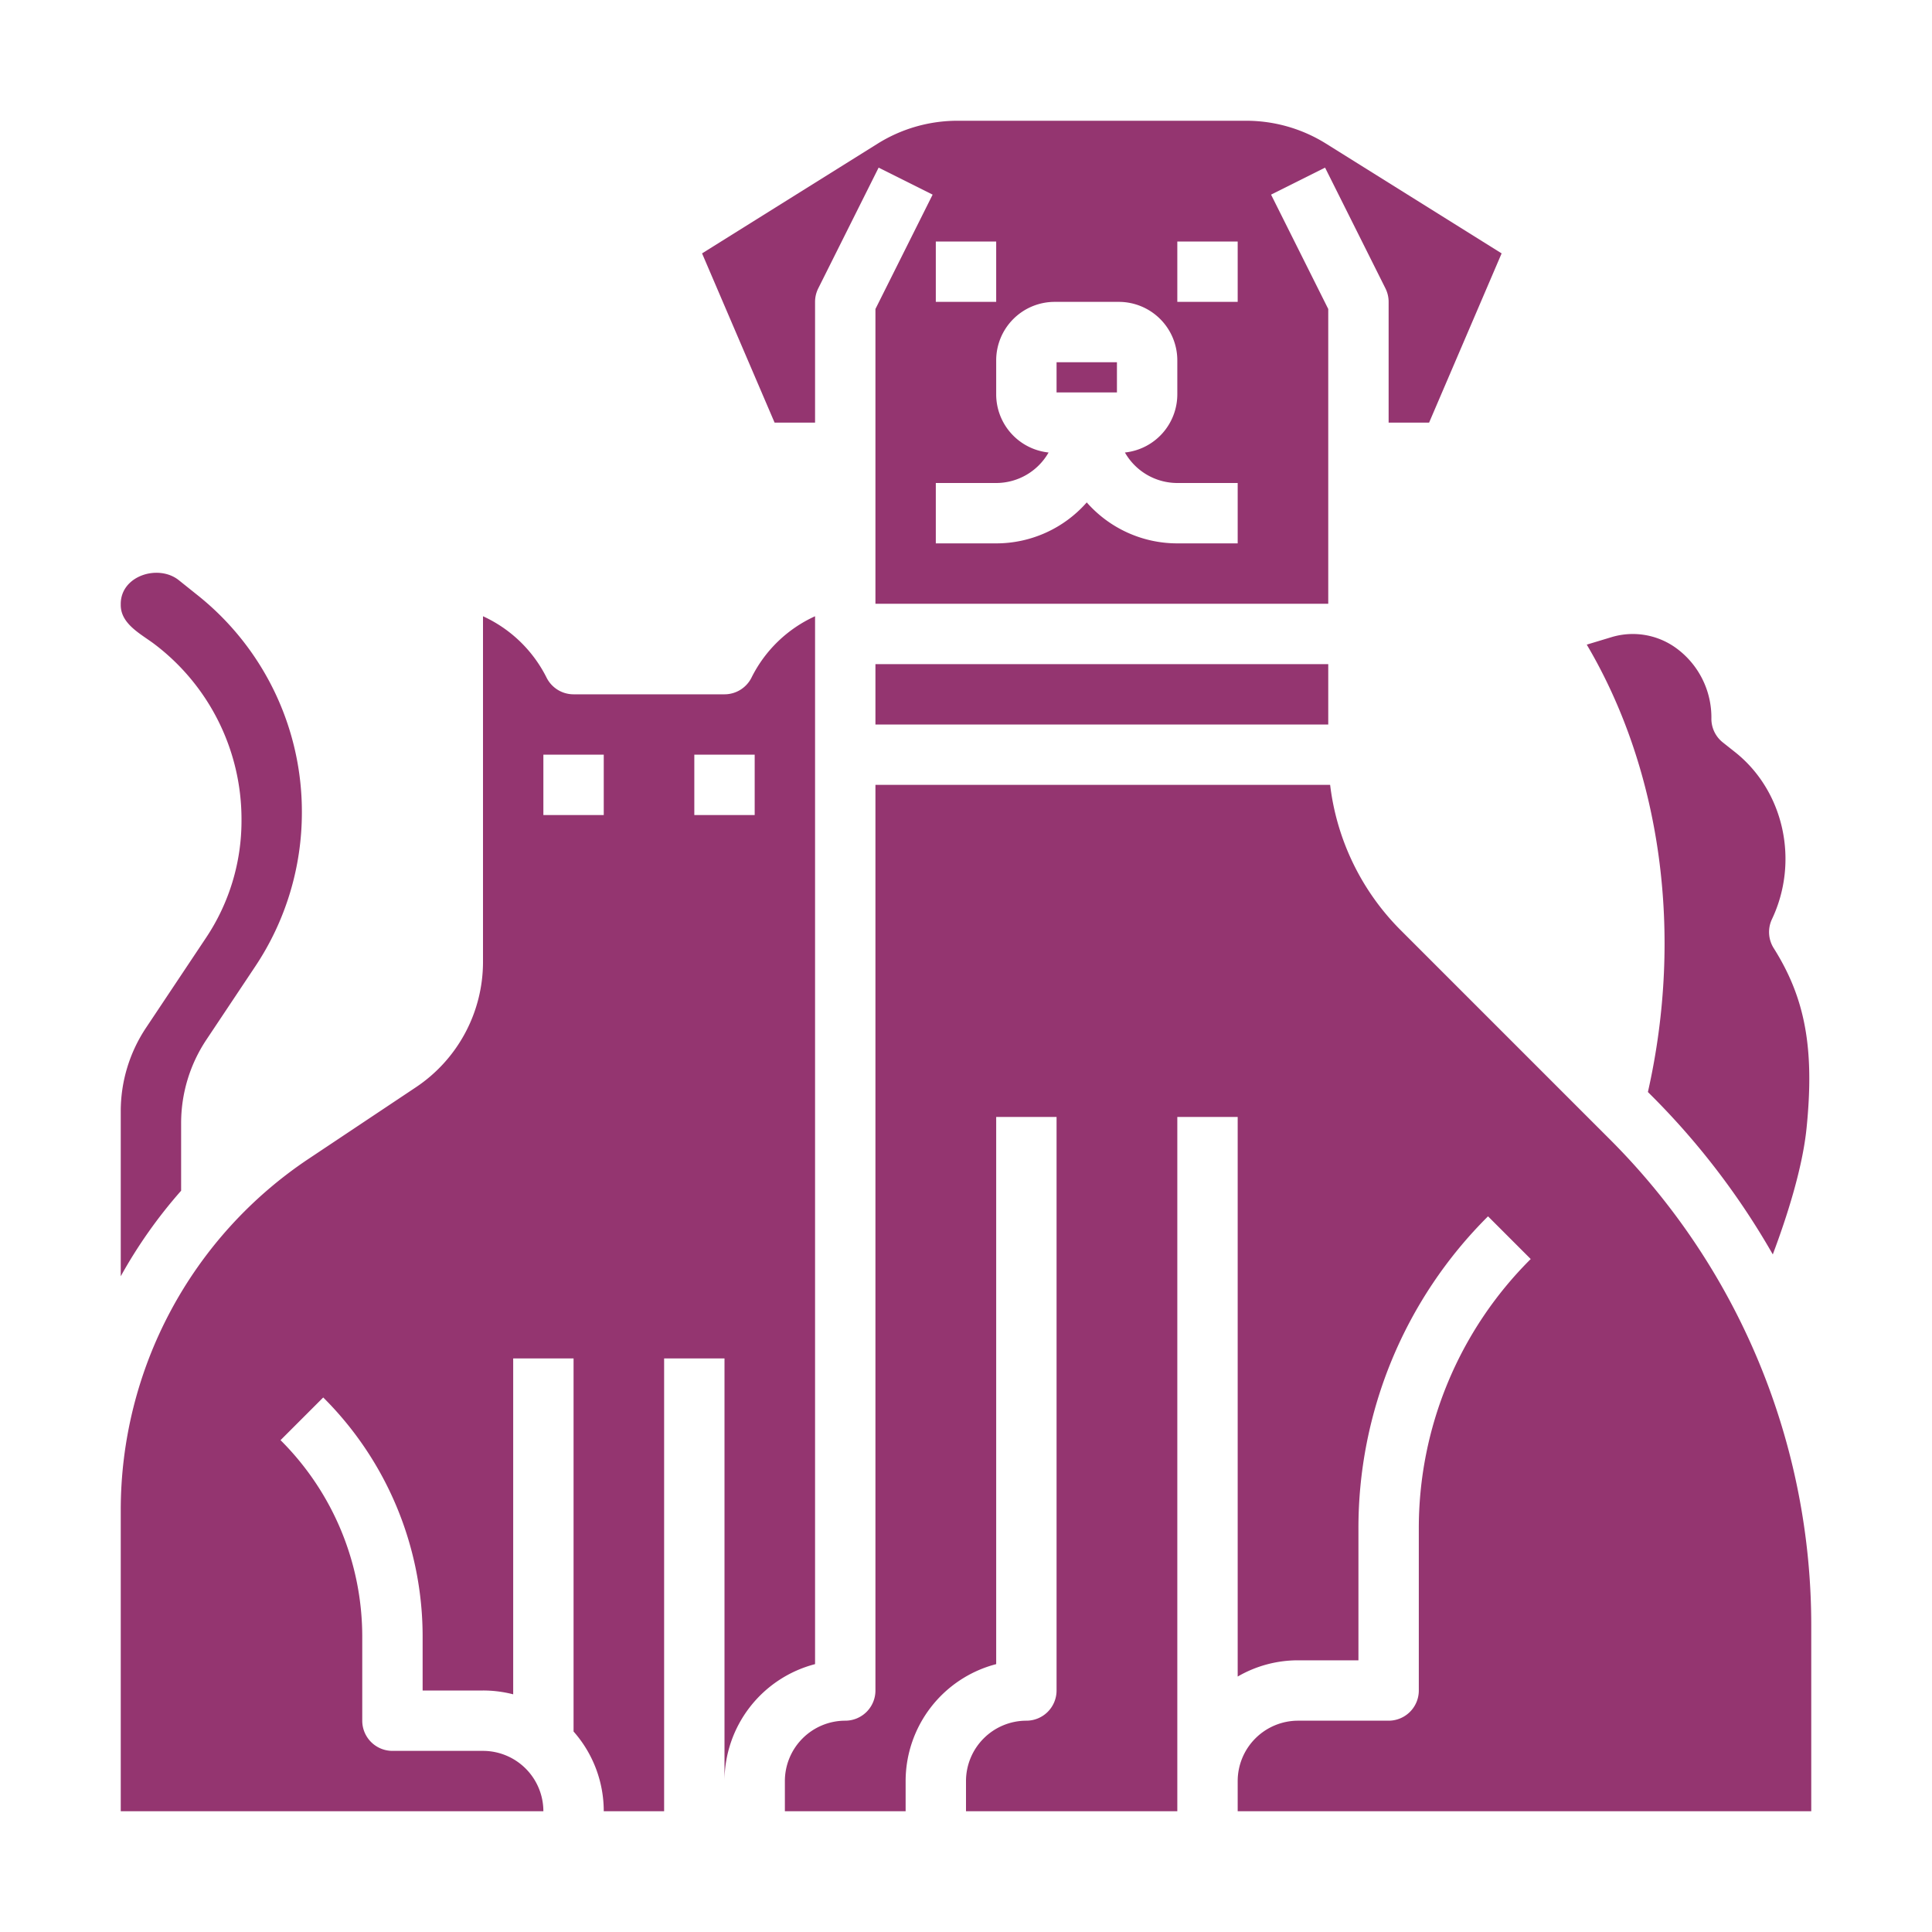<svg xmlns="http://www.w3.org/2000/svg" viewBox="0 0 512 512" x="0px" y="0px"><title>Cat icon</title><desc>Cat icon for website, application, printing, document, poster design, etc.</desc><g><path d="M378.725,112l19.221-44.85L351.434,38.08a39.968,39.968,0,0,0-21.2-6.08H253.766a39.968,39.968,0,0,0-21.2,6.08L186.054,67.15,205.275,112H216V80a7.994,7.994,0,0,1,.845-3.578l16-32,14.31,7.156L232,81.889V160H352V81.889L336.845,51.578l14.31-7.156,16,32A7.994,7.994,0,0,1,368,80v32ZM248,64h16V80H248Zm80,80H312a31.933,31.933,0,0,1-24-10.856A31.933,31.933,0,0,1,264,144H248V128h16a16,16,0,0,0,13.886-8.083A15.51,15.51,0,0,1,264,104.512V95.488A15.506,15.506,0,0,1,279.488,80h17.024A15.506,15.506,0,0,1,312,95.488v9.024a15.51,15.51,0,0,1-13.886,15.405A16,16,0,0,0,312,128h16Zm0-64H312V64h16Zm-96,96H352v16H232Zm237.589,67.586a8,8,0,0,0,.466,7.694c8.389,13.292,10.828,26.667,8.7,47.7-1.094,10.747-5.275,23.695-8.947,33.456a198.307,198.307,0,0,0-32.147-42.093l-.949-.948c9.493-42.006,3.5-85.236-16.205-118.563l6.567-1.983a19.533,19.533,0,0,1,17.431,3.13,22.715,22.715,0,0,1,9.029,18.5,8,8,0,0,0,3.031,6.27l3.233,2.562C472.758,209.576,476.878,228.2,469.589,243.586ZM280,96h16v8H280ZM48,315.552a128.161,128.161,0,0,0-16,22.667V294.534a39.876,39.876,0,0,1,6.718-22.189L54.61,248.508A55.73,55.73,0,0,0,64,217.5v-.506a58.186,58.186,0,0,0-23.135-46.343C37.347,168.01,32,165.377,32,160.344v-.3c0-7.5,9.99-10.6,15.385-6.289l4.957,3.966A73.333,73.333,0,0,1,80,215.265a73.466,73.466,0,0,1-12.377,40.879L54.718,275.5A39.873,39.873,0,0,0,48,297.689ZM128,464H104a8,8,0,0,1-8-8V433.941a73.455,73.455,0,0,0-21.657-52.284l11.314-11.314A89.352,89.352,0,0,1,112,433.941V448h16a31.94,31.94,0,0,1,8,1.013V360h16v98.868A31.86,31.86,0,0,1,160,480h16V360h16V472a32.058,32.058,0,0,1,24-30.988v-277.7a34.944,34.944,0,0,0-16.845,16.267A8,8,0,0,1,192,184H152a8,8,0,0,1-7.155-4.422A35.206,35.206,0,0,0,128,163.311V254.87a39.943,39.943,0,0,1-17.809,33.284L81.878,307.036A111.894,111.894,0,0,0,32,400.22V480H144A16.019,16.019,0,0,0,128,464Zm56-264h16v16H184Zm-40,0h16v16H144ZM426.343,301.657A182,182,0,0,1,480,431.2V480H328v-8a16.019,16.019,0,0,1,16-16h24a8,8,0,0,0,8-8V405.255a100.588,100.588,0,0,1,29.657-71.6l-11.314-11.314A116.491,116.491,0,0,0,360,405.255V440H344a31.793,31.793,0,0,0-16,4.305V296H312V480H256v-8a16.019,16.019,0,0,1,16-16,8,8,0,0,0,8-8V296H264V441.012A32.057,32.057,0,0,0,240,472v8H208v-8a16.019,16.019,0,0,1,16-16,8,8,0,0,0,8-8V208H352.5a65.428,65.428,0,0,0,18.817,38.627Z"  fill="#943570"></path></g></svg>
